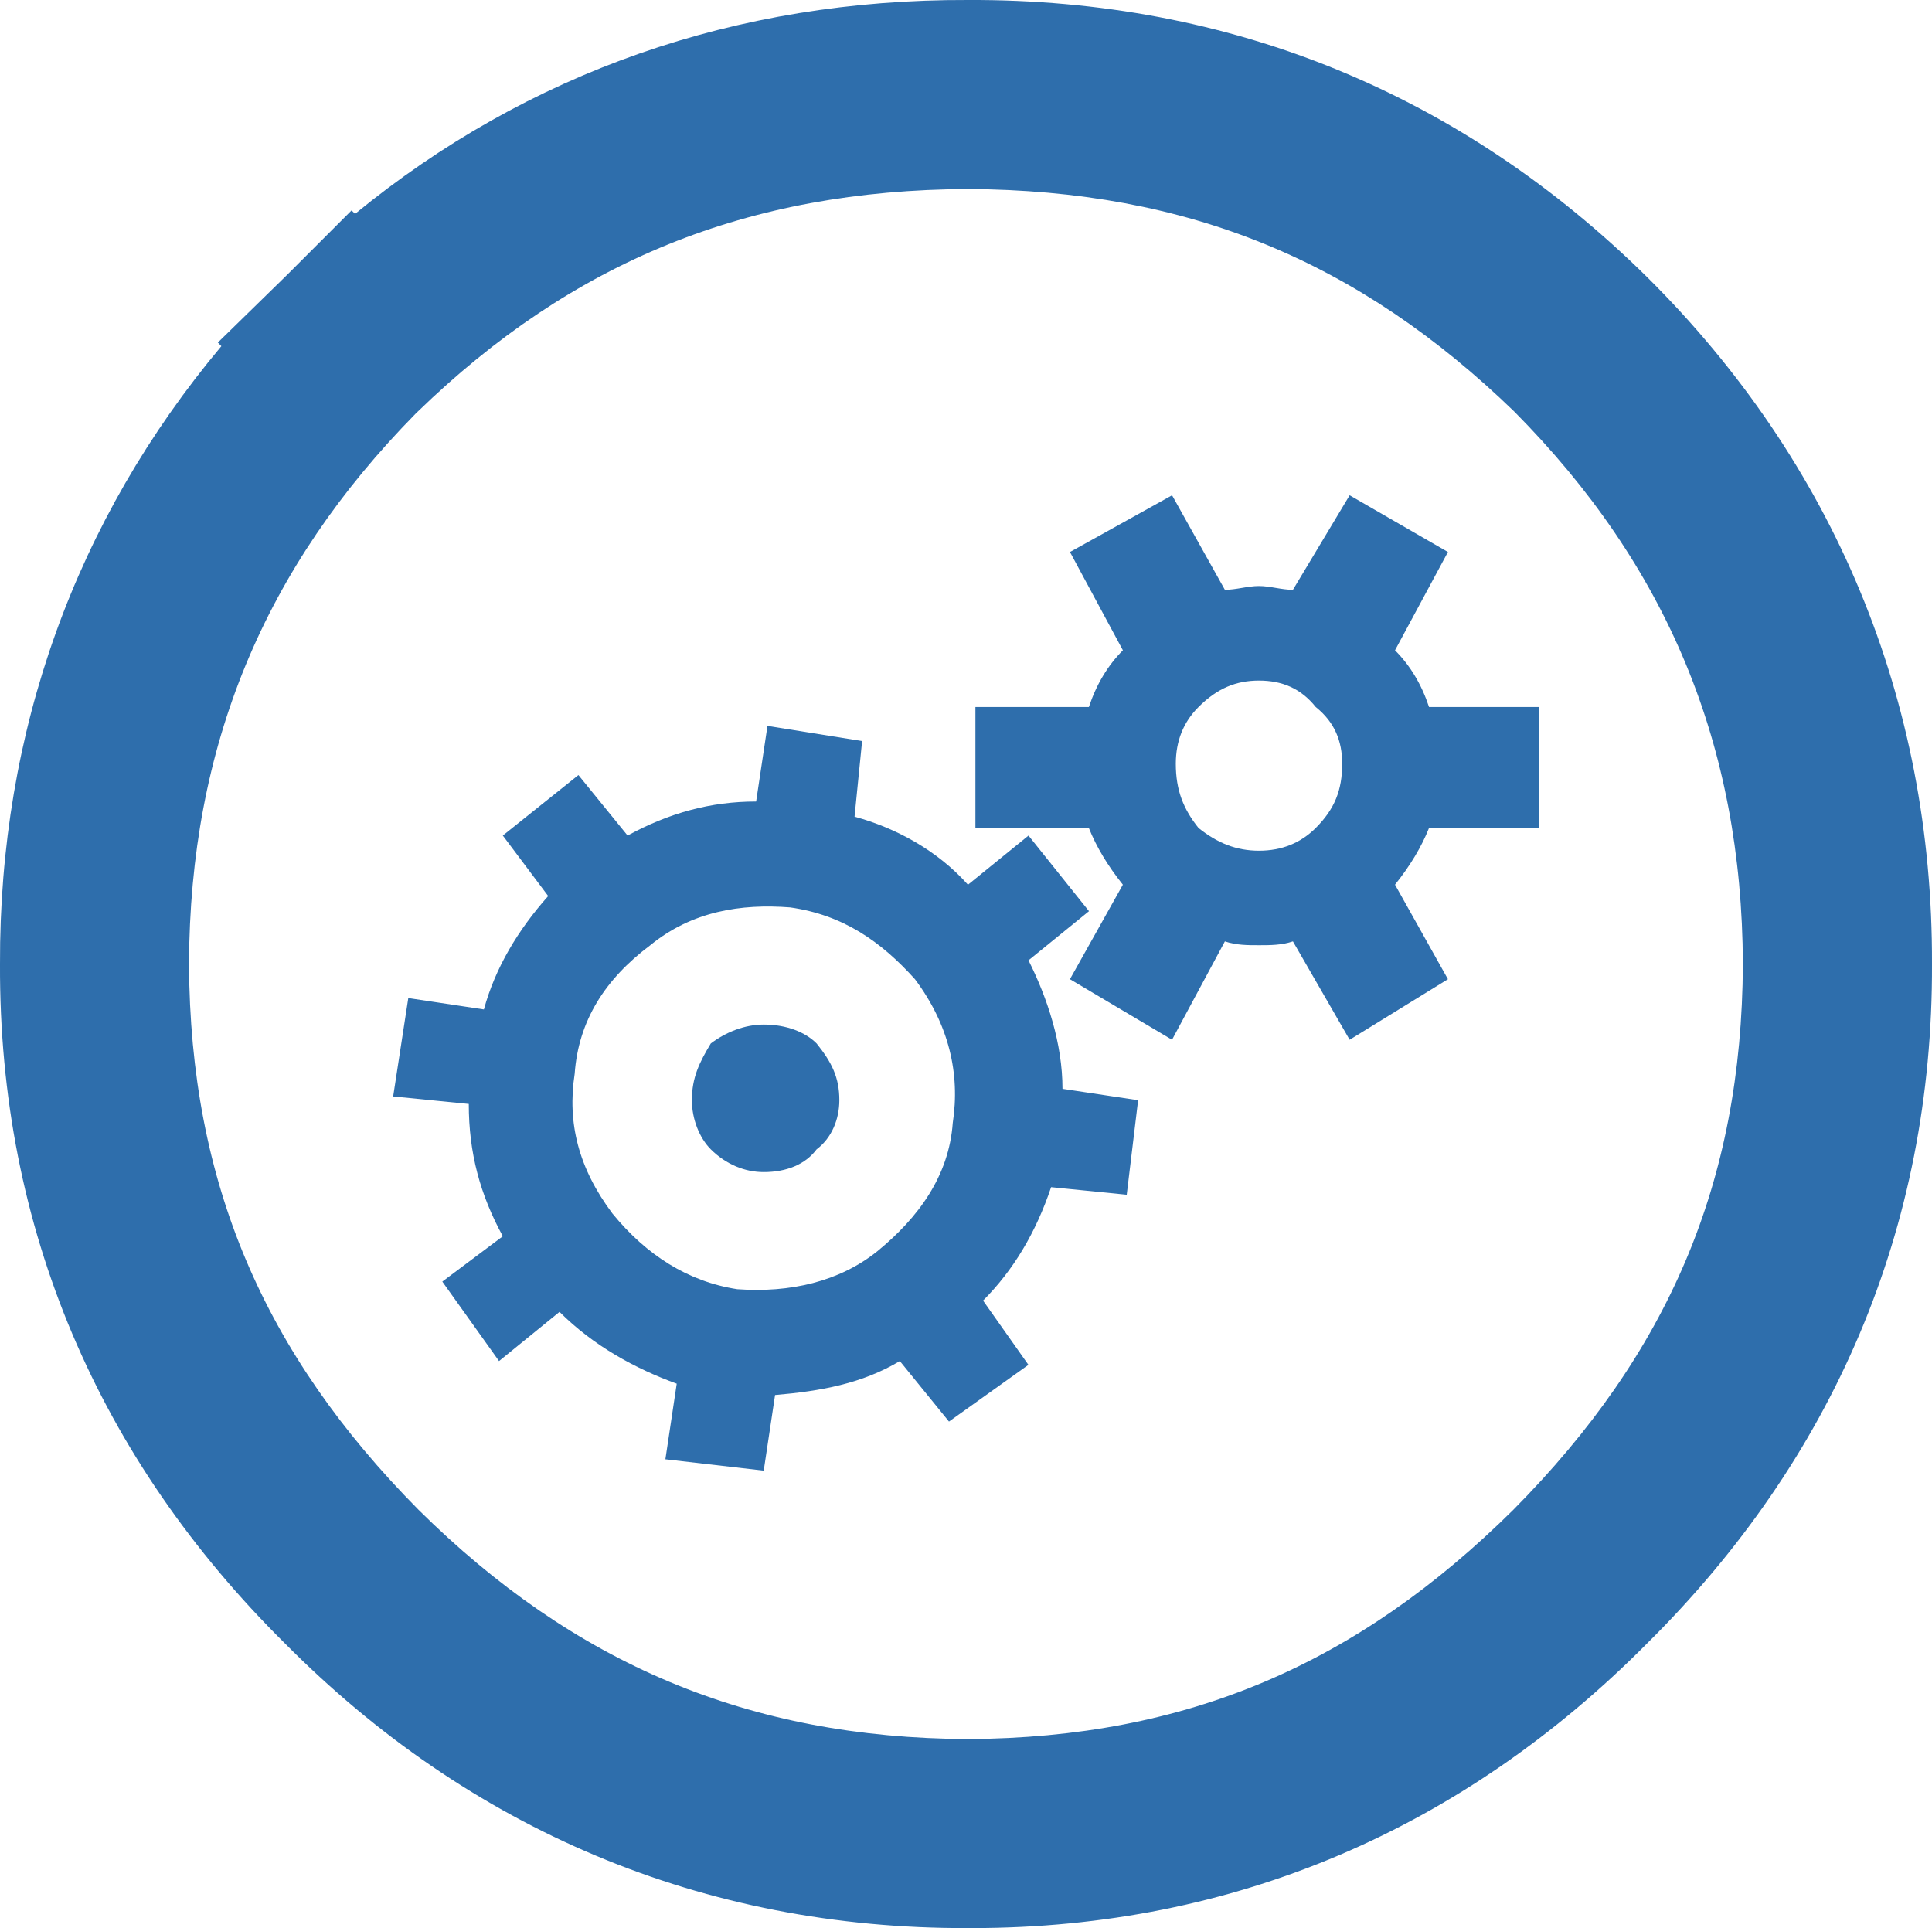 <?xml version="1.0" encoding="utf-8"?>
<!-- Generator: Adobe Illustrator 13.0.0, SVG Export Plug-In . SVG Version: 6.00 Build 14948)  -->
<!DOCTYPE svg PUBLIC "-//W3C//DTD SVG 1.1//EN" "http://www.w3.org/Graphics/SVG/1.1/DTD/svg11.dtd">
<svg version="1.1" id="Layer_1" xmlns="http://www.w3.org/2000/svg" xmlns:xlink="http://www.w3.org/1999/xlink" x="0px" y="0px"
	 width="51.1px" height="51px" viewBox="0 0 51.1 51" enable-background="new 0 0 51.1 51" xml:space="preserve">
<g>
	<g>
		<path fill="#2E6EAC" d="M25.6,51c-7.005,0.024-13.183-2.608-18.067-7.533l0,0C2.619,38.598-0.029,32.504,0,25.501l0,0
			C-0.021,19.338,2.005,13.75,5.855,9.156l0,0L5.762,9.06l1.789-1.748c0.033-0.033,0.066-0.066,0.1-0.099l0,0l1.648-1.648
			l0.092,0.092C13.963,1.913,19.473-0.022,25.6,0l0,0c6.976-0.03,13.063,2.495,17.968,7.332l0,0
			c4.937,4.904,7.556,11.166,7.532,18.169l0,0c0.026,7.003-2.621,13.097-7.532,17.966l0,0C38.723,48.353,32.672,51,25.715,51l0,0
			C25.677,51,25.638,51,25.6,51L25.6,51z M4.999,25.501c0.029,5.791,1.979,10.3,6.067,14.431l0,0
			C15.181,44.008,19.802,45.975,25.6,46l0,0c5.793-0.03,10.302-1.979,14.43-6.068l0,0c4.091-4.131,6.041-8.641,6.068-14.431l0,0
			c-0.022-5.8-2.004-10.538-6.047-14.615l0,0C35.935,6.903,31.424,5.03,25.6,5l0,0c-5.827,0.025-10.455,1.915-14.552,5.889l0,0
			l-0.053,0.051C6.98,15.019,5.021,19.736,4.999,25.501L4.999,25.501z"/>
	</g>
	<g>
		<path fill="#2E6EAC" d="M20.299,19.201l-0.3,2c-1.2,0-2.3,0.301-3.4,0.9l-1.3-1.6l-2,1.6l1.2,1.6c-0.8,0.9-1.4,1.9-1.7,3l-2-0.301
			l-0.4,2.602l2,0.199c0,1.301,0.301,2.399,0.9,3.5l-1.6,1.199l1.5,2.102l1.6-1.301c0.9,0.899,2,1.5,3.1,1.899l-0.3,2l2.601,0.3
			l0.3-2c1.2-0.102,2.3-0.3,3.3-0.898l1.3,1.6l2.101-1.5l-1.2-1.7c0.8-0.8,1.398-1.8,1.8-3l2,0.2l0.301-2.5l-2-0.301
			c0-1.199-0.399-2.399-0.899-3.399l1.6-1.3l-1.6-2l-1.601,1.3c-0.8-0.899-1.899-1.5-3-1.8l0.2-2L20.299,19.201z M16.2,32.101
			c-0.9-1.2-1.2-2.399-1-3.7c0.1-1.398,0.8-2.5,2-3.399c1.1-0.9,2.399-1.101,3.699-1c1.4,0.199,2.4,0.899,3.301,1.899
			c0.899,1.2,1.199,2.5,1,3.801c-0.101,1.399-0.9,2.5-2,3.399c-1,0.8-2.301,1.101-3.7,1C18.2,33.901,17.1,33.202,16.2,32.101z"/>
		<path fill="#2E6EAC" d="M22.2,29.101c0-0.601-0.2-1-0.601-1.5c-0.3-0.302-0.8-0.5-1.399-0.5c-0.5,0-1,0.198-1.4,0.5
			c-0.3,0.5-0.5,0.899-0.5,1.5c0,0.5,0.2,1,0.5,1.3c0.4,0.398,0.9,0.602,1.4,0.602c0.6,0,1.1-0.201,1.399-0.602
			C22,30.101,22.2,29.601,22.2,29.101z"/>
		<path fill="#2E6EAC" d="M25.799,18.701v3.2h3c0.2,0.5,0.5,1,0.9,1.5l-1.4,2.5l2.7,1.602l1.398-2.602
			c0.302,0.101,0.602,0.101,0.9,0.101c0.301,0,0.6,0,0.9-0.101l1.5,2.602l2.6-1.602l-1.4-2.5c0.4-0.5,0.701-1,0.9-1.5h2.9v-3.2h-2.9
			c-0.199-0.6-0.5-1.1-0.9-1.5l1.4-2.6l-2.6-1.5l-1.5,2.5c-0.302,0-0.601-0.1-0.9-0.1s-0.6,0.1-0.9,0.1L31,13.101l-2.7,1.5l1.4,2.6
			c-0.4,0.4-0.7,0.9-0.9,1.5H25.799z M31.7,18.701c0.5-0.5,1-0.699,1.6-0.699s1.1,0.199,1.5,0.699c0.5,0.4,0.7,0.9,0.7,1.5
			c0,0.7-0.2,1.2-0.7,1.7c-0.4,0.399-0.9,0.601-1.5,0.601s-1.1-0.201-1.6-0.601c-0.4-0.5-0.601-1-0.601-1.7
			C31.1,19.601,31.299,19.101,31.7,18.701z"/>
	</g>
</g>
</svg>
